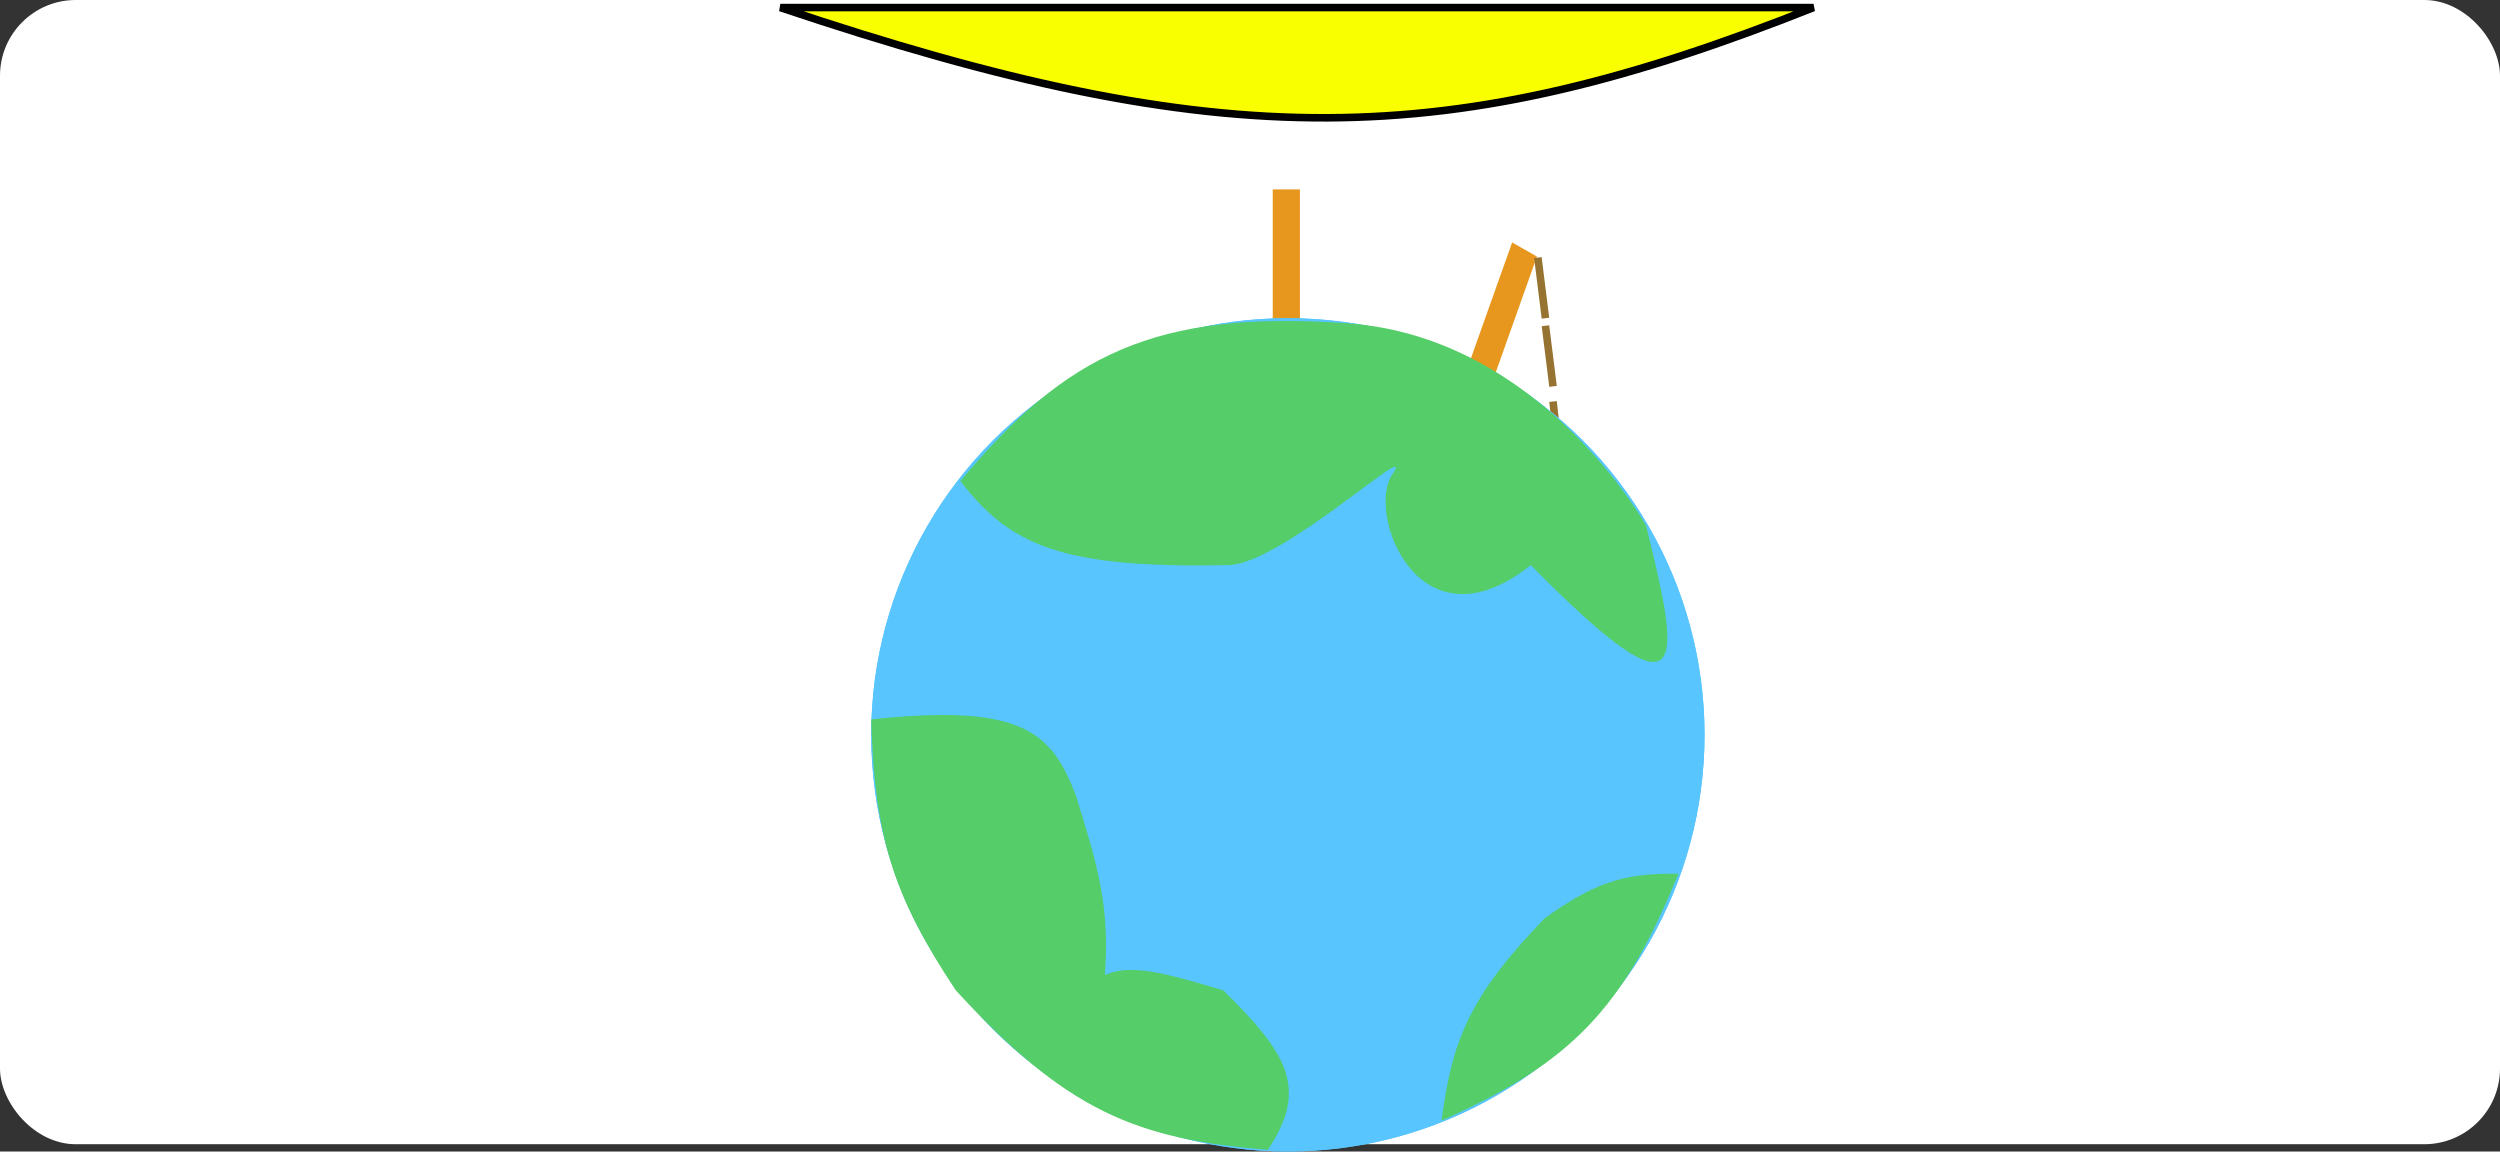 <svg width="330" height="152" viewBox="0 0 330 152" fill="none" xmlns="http://www.w3.org/2000/svg">
<rect x="0" y="0" width="330" height="152" fill="#333333" stroke="none"/>
<rect width="330" height="151.038" rx="10" fill="white"/>
<path d="M103 1C161.681 20.714 191.384 20.083 239.387 1H103Z" fill="#FAFF00" stroke="black"/>
<rect x="168" y="25" width="3.59" height="17.265" fill="#E8971E"/>
<rect width="3.767" height="16.709" transform="matrix(0.869 0.495 -0.335 0.942 199.602 32)" fill="#E8971E"/>
<path d="M203 34L204 42" stroke="#967331"/>
<path d="M204 43L205 51" stroke="#967331"/>
<path d="M205 53L206 62" stroke="#967331"/>
<circle cx="170" cy="97" r="55" fill="#59C5FE"/>
<circle cx="170" cy="97" r="55" fill="#59C5FE"/>
<path d="M162.288 74.593C140.424 75.056 133.429 72.159 126.771 63.502C140.663 46.851 152.343 40.868 177.915 42.679C203.487 44.49 217.288 69.387 217.288 69.387C221.683 87.289 223.584 96.461 202.066 74.593C187.312 86.34 180.254 67.76 183.801 62.597C187.348 57.434 169.509 74.241 162.288 74.593Z" fill="#55CD68"/>
<path d="M141.993 104.922C138.804 96.78 135.183 92.791 115 94.963C115.436 110.338 117.837 118.183 126.162 130.724C140.74 146.6 149.92 150.397 167.362 151.774C172.862 143.542 169.784 138.936 161.476 130.724C153.651 128.409 149.363 127.198 145.849 128.687C146.504 119.538 144.899 114.288 141.993 104.922Z" fill="#55CD68"/>
<path d="M203.893 121.218C193.999 131.448 191.649 137.323 190.295 147.926C207.282 140.331 214.238 133.322 221.55 115.333C214.142 115.208 210.305 116.634 203.893 121.218Z" fill="#55CD68"/>
</svg>
